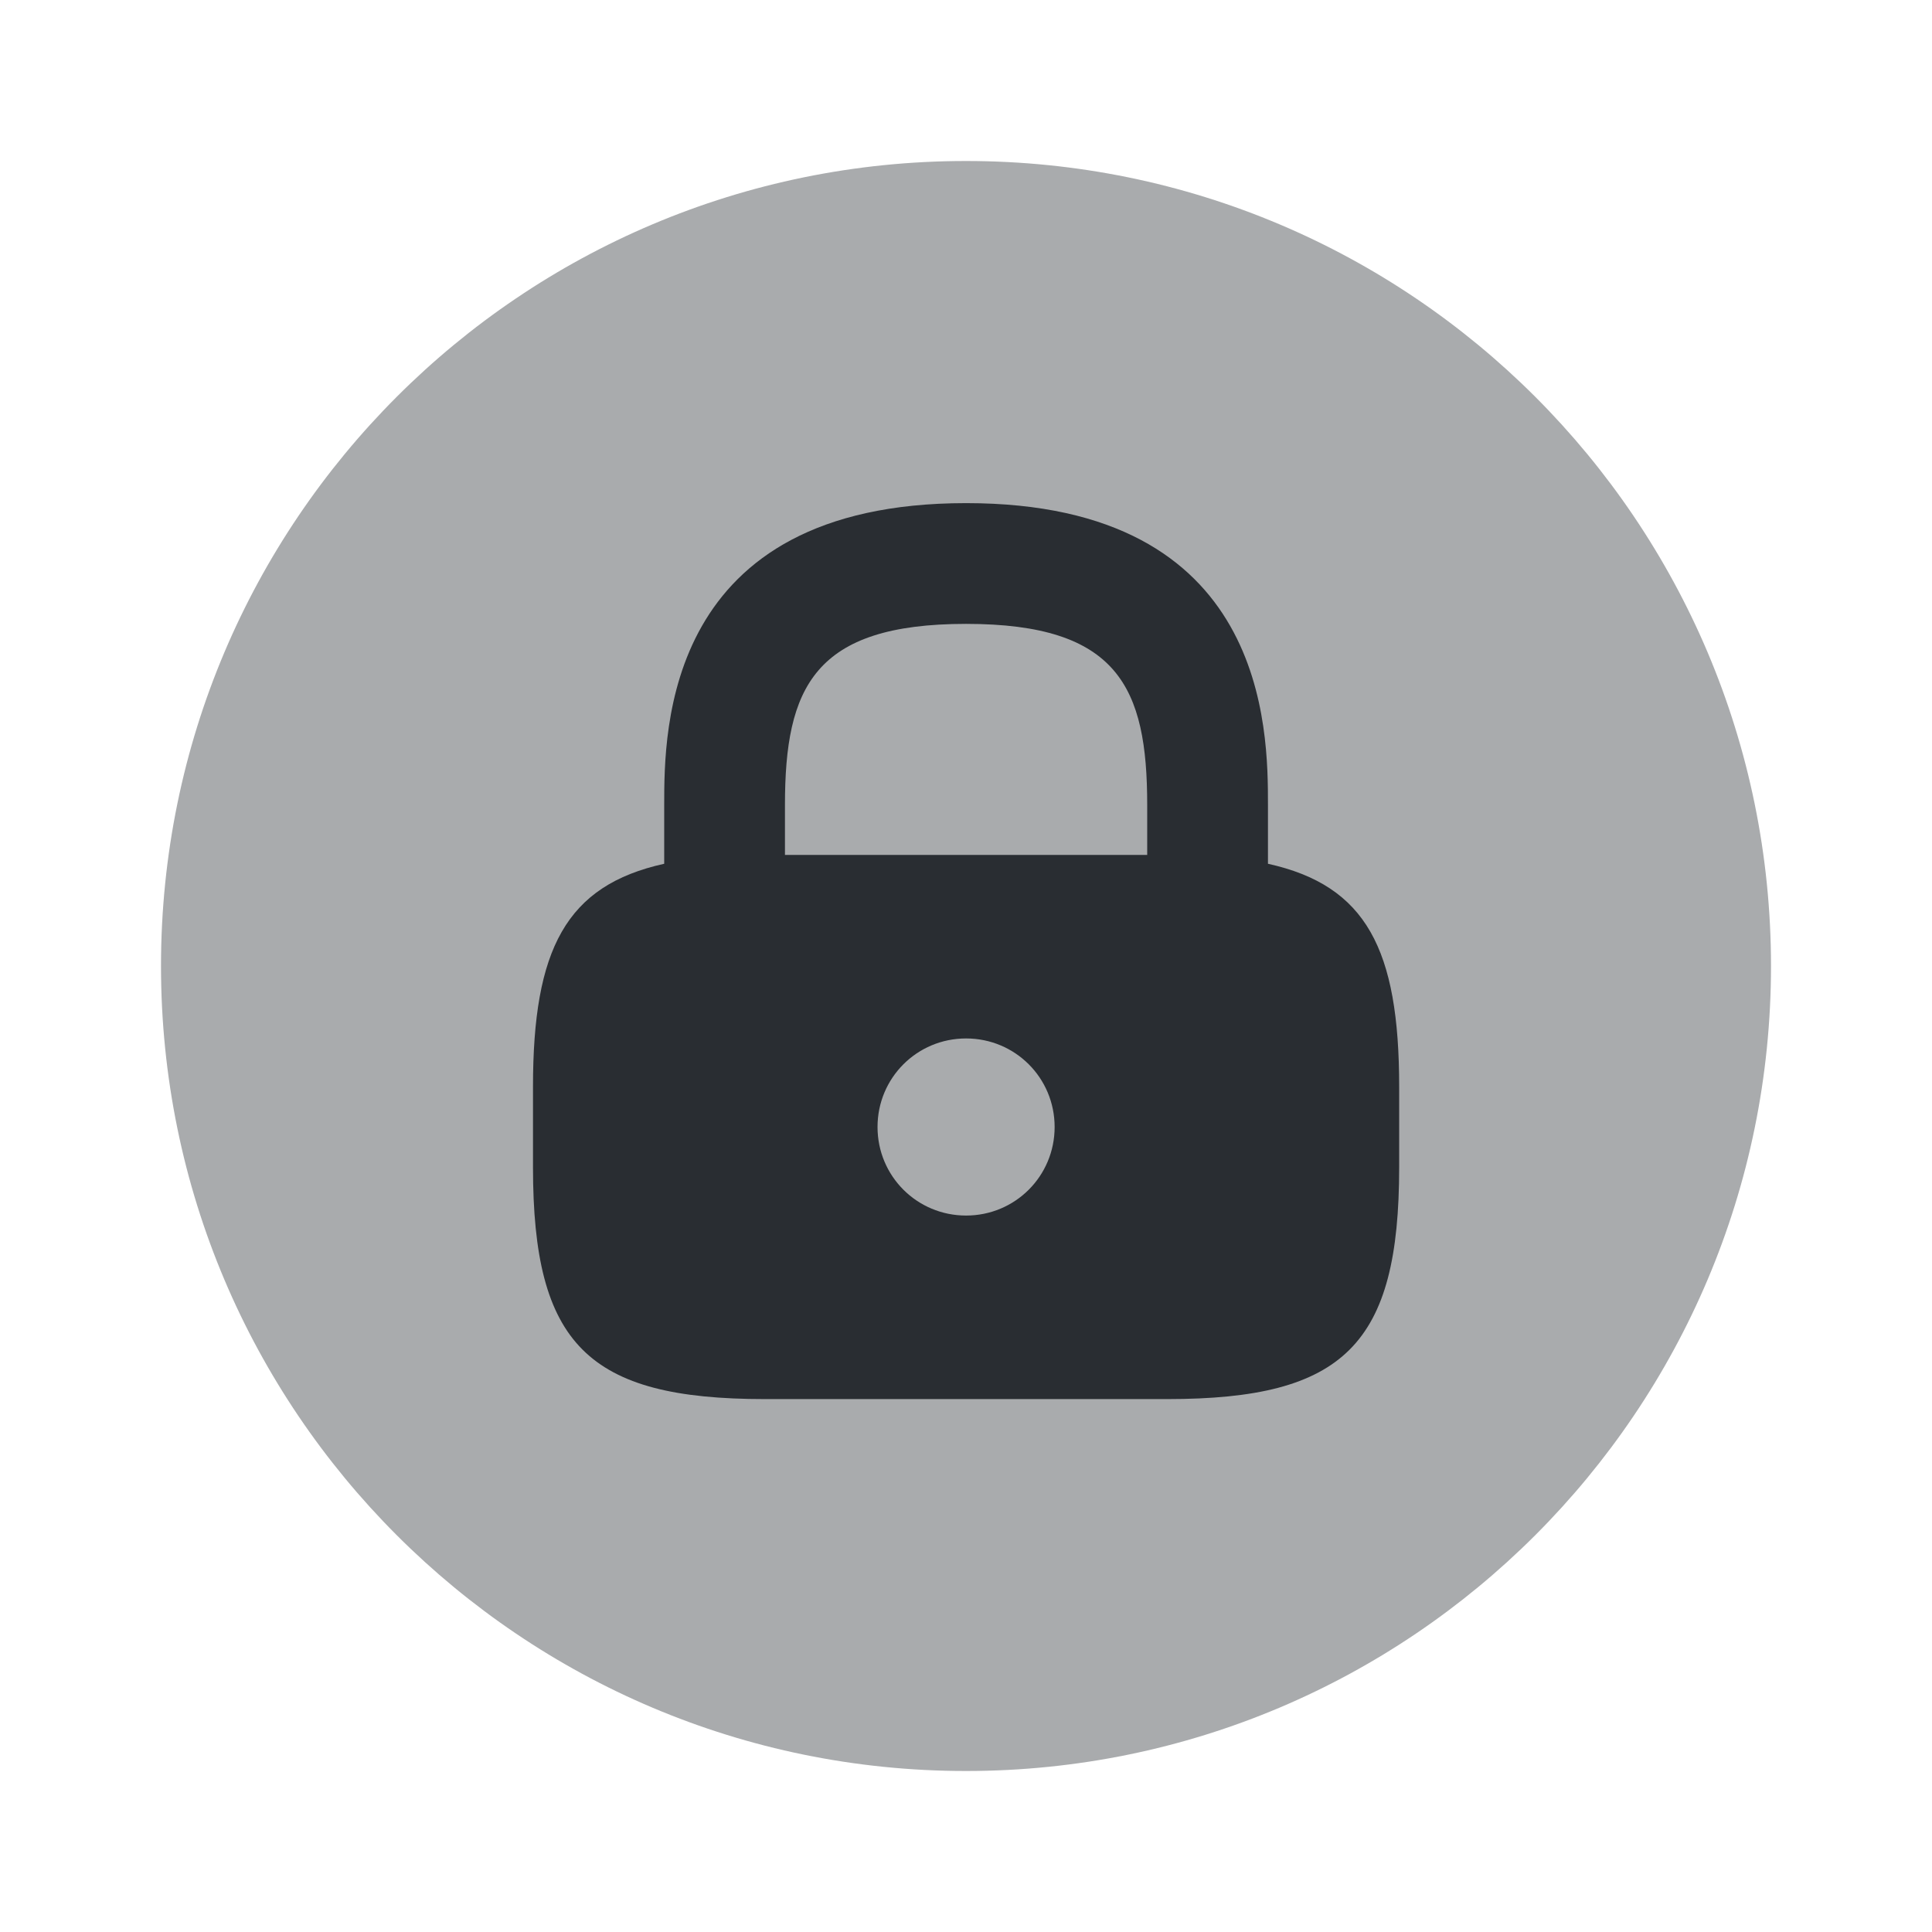 <svg width="24" height="24" viewBox="0 0 24 24" fill="none" xmlns="http://www.w3.org/2000/svg">
<path opacity="0.4" d="M12 22C17.523 22 22 17.523 22 12C22 6.477 17.523 2 12 2C6.477 2 2 6.477 2 12C2 17.523 6.477 22 12 22Z" fill="#292D32"/>
<path d="M15.751 10.73V10C15.751 9.07 15.751 6.25 12.001 6.25C8.251 6.25 8.251 9.07 8.251 10V10.73C7.031 11 6.621 11.79 6.621 13.5V14.5C6.621 16.7 7.301 17.38 9.501 17.38H14.501C16.701 17.38 17.381 16.7 17.381 14.5V13.5C17.381 11.79 16.971 11 15.751 10.73ZM12.001 15.1C11.391 15.1 10.901 14.61 10.901 14C10.901 13.39 11.391 12.9 12.001 12.9C12.611 12.9 13.101 13.39 13.101 14C13.101 14.61 12.611 15.1 12.001 15.1ZM14.251 10.62H9.751V10C9.751 8.54 10.111 7.75 12.001 7.75C13.891 7.75 14.251 8.54 14.251 10V10.62Z" fill="#292D32"/>
</svg>
